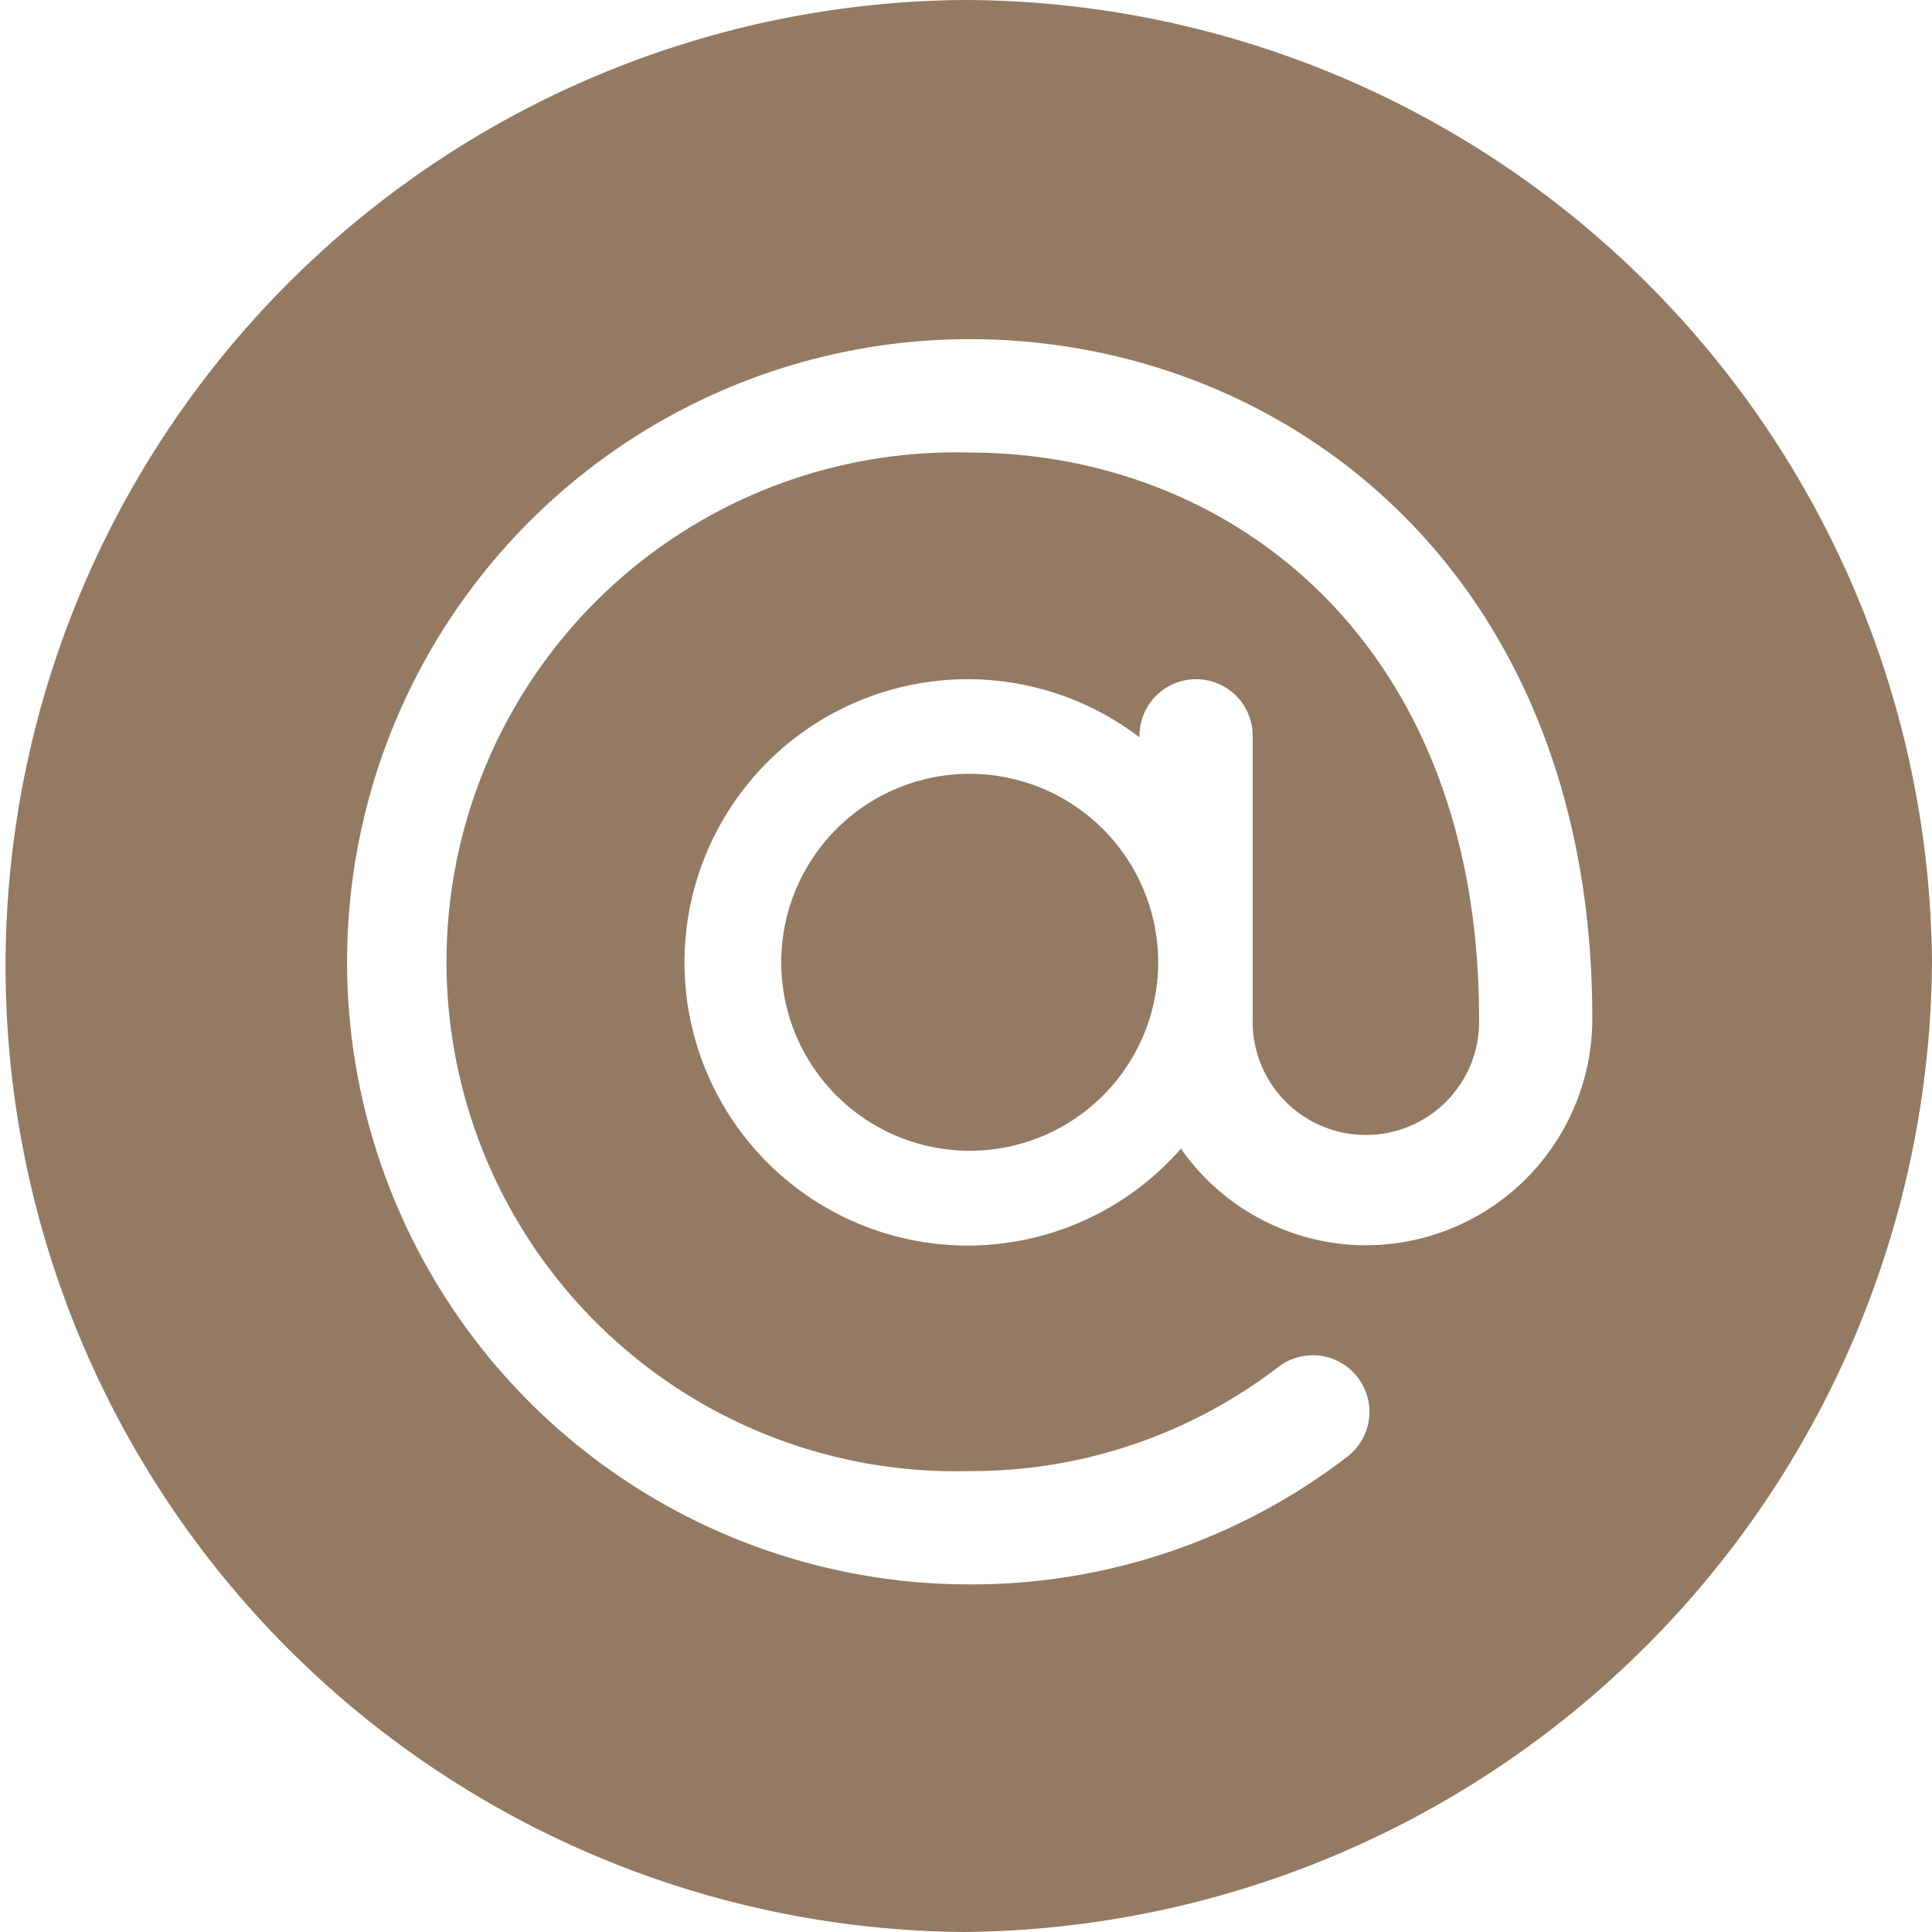 <svg id="arroba" xmlns="http://www.w3.org/2000/svg" width="21.055" height="21.055" viewBox="0 0 21.055 21.055">
  <g id="Group_4" data-name="Group 4" transform="translate(8.514 8.433)">
    <g id="Group_3" data-name="Group 3">
      <path id="Path_13" data-name="Path 13" d="M214.054,210a2.054,2.054,0,1,0,2.054,2.054A2.056,2.056,0,0,0,214.054,210Z" transform="translate(-212 -210)" fill="#947a63"/>
    </g>
  </g>
  <g id="Group_6" data-name="Group 6">
    <g id="Group_5" data-name="Group 5">
      <path id="Path_14" data-name="Path 14" d="M10.486,0a10.528,10.528,0,0,0,0,21.055A10.639,10.639,0,0,0,21.055,10.486,10.569,10.569,0,0,0,10.486,0Zm4.4,13.571a2.462,2.462,0,0,1-2.016-1.053,3.086,3.086,0,1,1-.452-4.483V8.019a.617.617,0,1,1,1.234,0V11.1a1.234,1.234,0,1,0,2.467,0c0-4.128-2.732-6.168-5.552-6.168a5.552,5.552,0,1,0,0,11.1,5.492,5.492,0,0,0,3.375-1.143.617.617,0,0,1,.752.978,6.719,6.719,0,0,1-4.126,1.4,6.785,6.785,0,1,1,0-13.571c3.409,0,6.785,2.514,6.785,7.4A2.47,2.47,0,0,1,14.887,13.571Z" fill="#947a63"/>
    </g>
  </g>
</svg>

